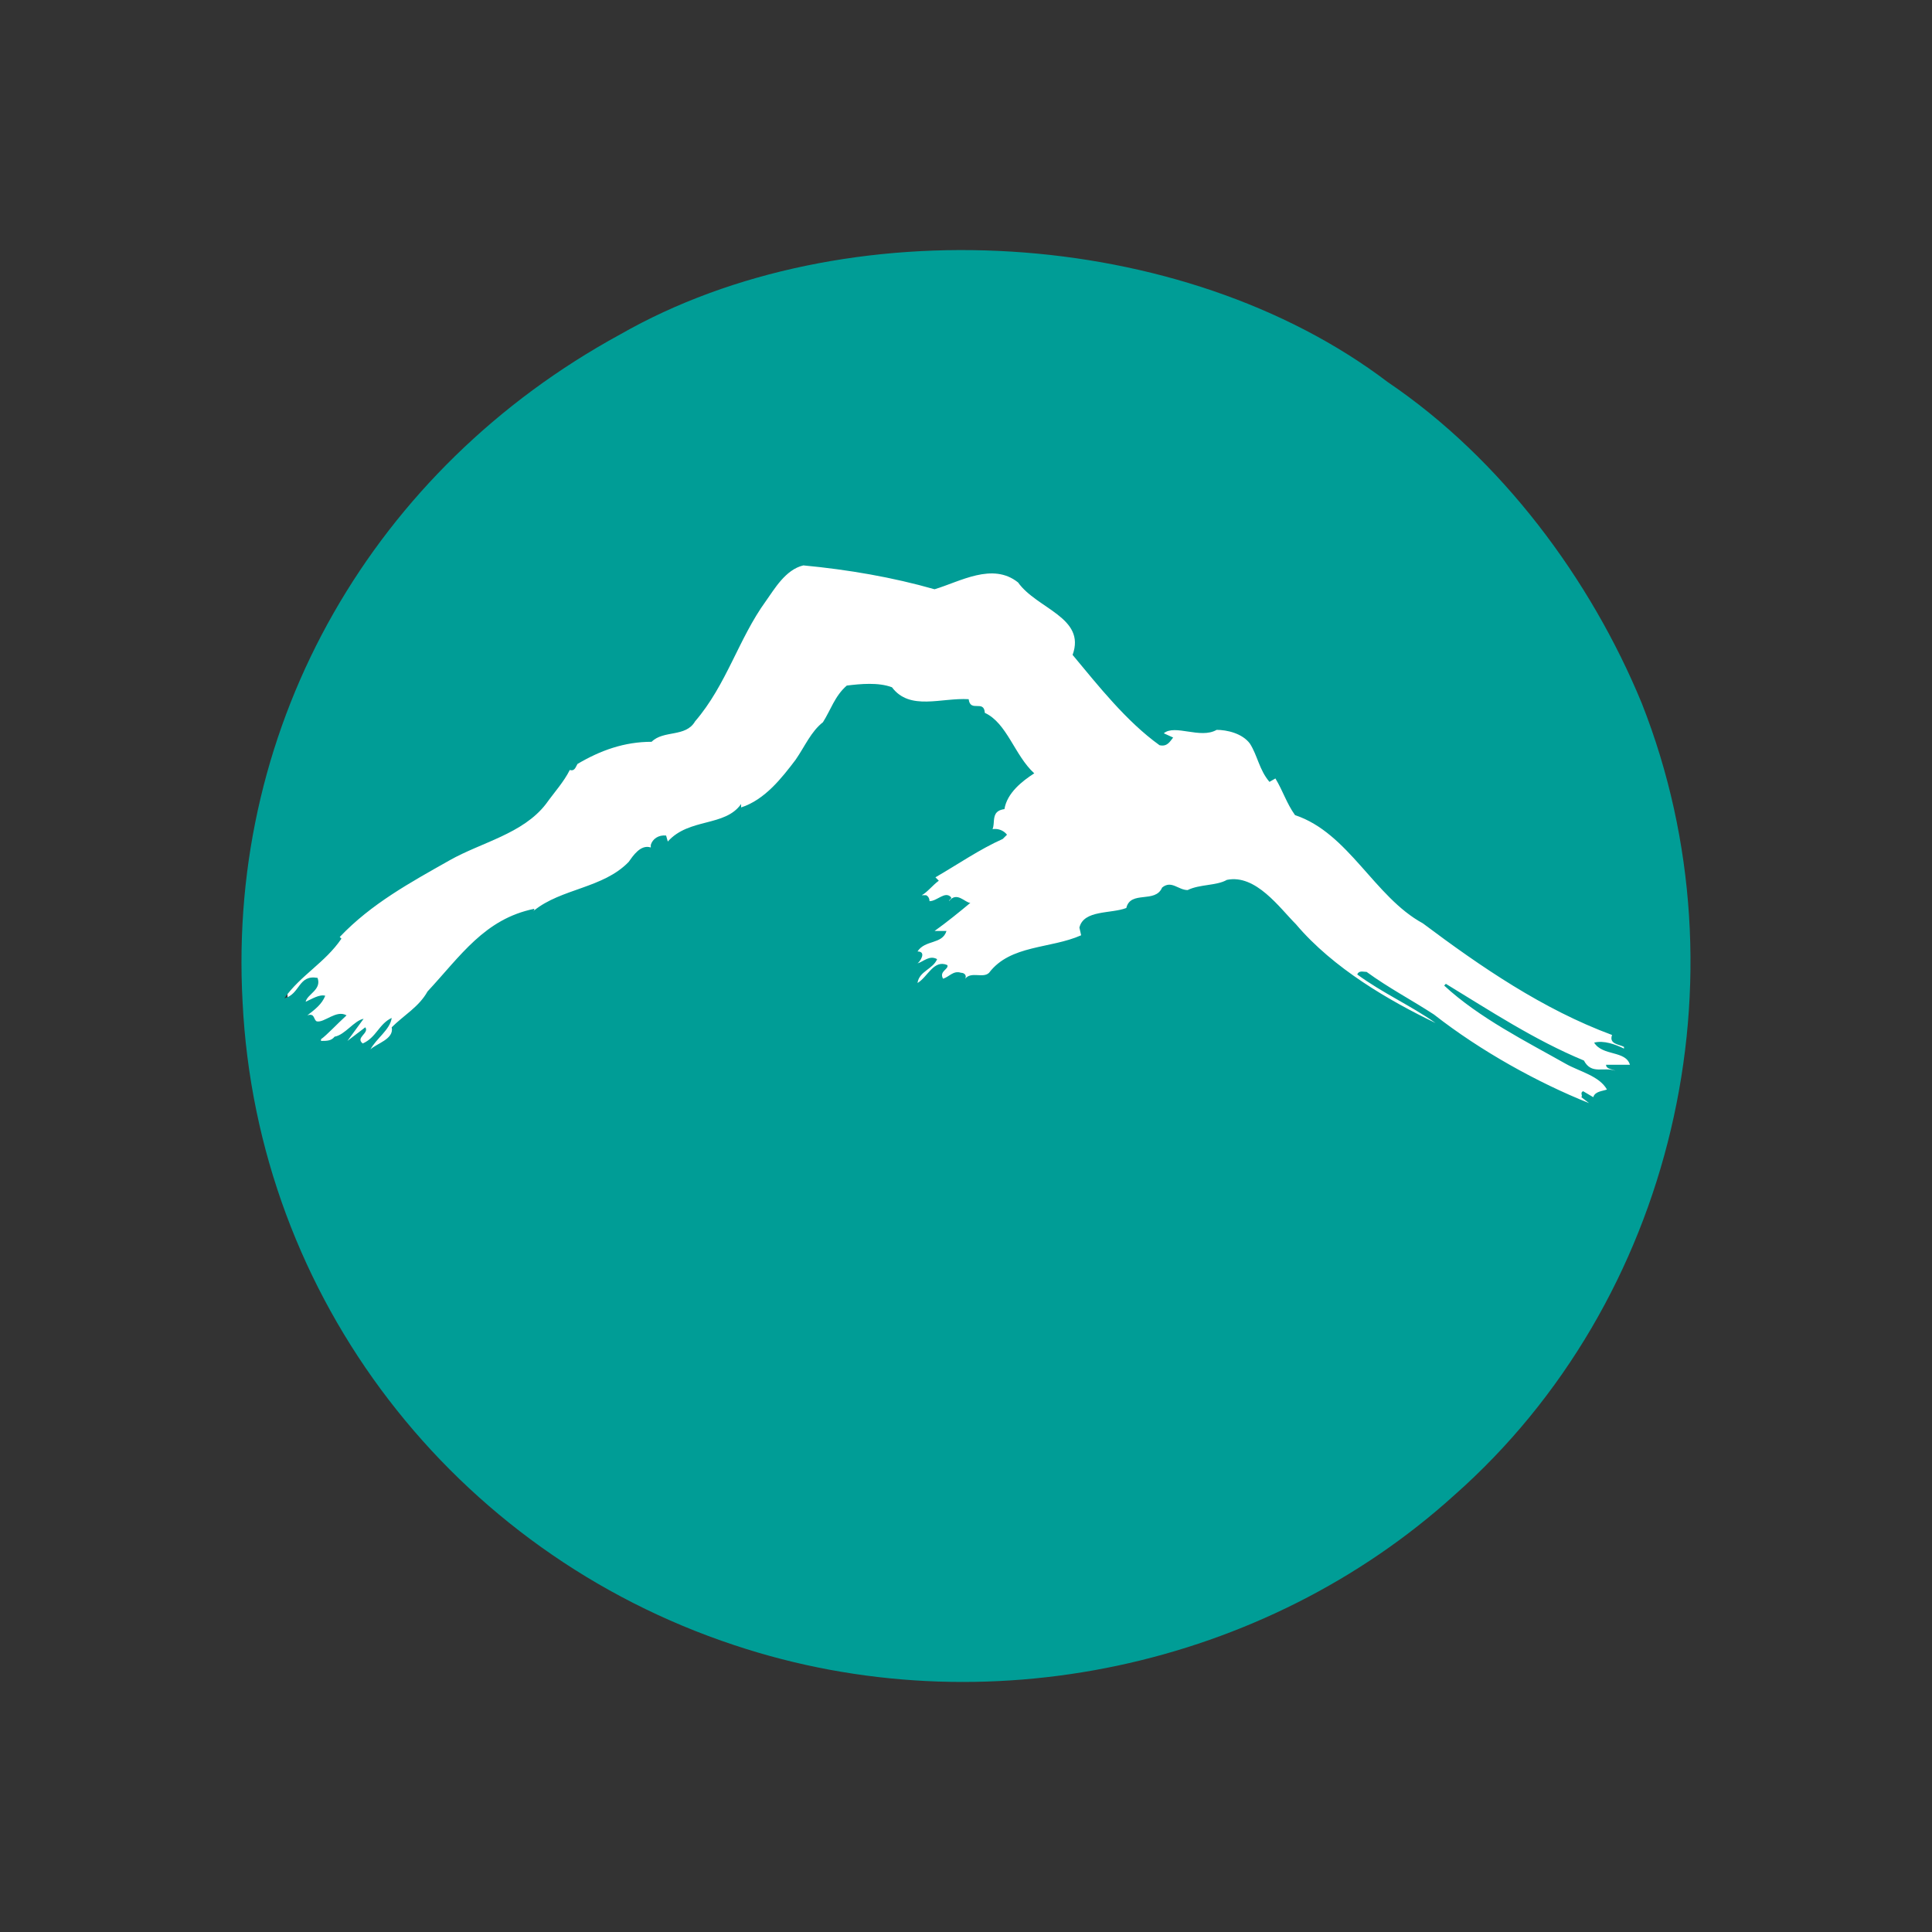 <svg width="40" height="40" viewBox="0 0 40 40" fill="none" xmlns="http://www.w3.org/2000/svg">
<rect x="0" y="0" width="40" height="40" fill="#333333" stroke="none"/>
<ellipse cx="20" cy="20" rx="14.061" ry="14.061" fill="white"/>
<path d="M33.993 14.565C36.234 20.246 34.646 26.95 30.111 30.955C26.195 34.502 20.39 35.79 15.203 34.061C9.398 32.138 5.322 26.88 5.022 20.74C4.705 14.935 7.757 9.695 12.838 6.925C17.496 4.261 24.483 4.684 28.735 7.913C31.082 9.501 32.934 11.989 33.993 14.565ZM19.349 12.2C18.484 11.953 17.567 11.794 16.632 11.706C16.261 11.794 16.032 12.2 15.855 12.447C15.291 13.224 15.044 14.176 14.391 14.935C14.197 15.27 13.738 15.111 13.491 15.358C12.927 15.358 12.433 15.535 11.956 15.817C11.921 15.87 11.903 15.976 11.797 15.941C11.674 16.188 11.48 16.399 11.303 16.646C10.827 17.264 9.963 17.441 9.31 17.811C8.498 18.27 7.687 18.711 7.034 19.399L7.069 19.434C6.734 19.928 6.222 20.193 5.887 20.669C6.222 20.581 6.169 20.175 6.575 20.246C6.663 20.493 6.363 20.581 6.328 20.74C6.452 20.687 6.61 20.581 6.734 20.616C6.663 20.793 6.522 20.899 6.363 21.022C6.522 20.969 6.487 21.11 6.557 21.146C6.716 21.181 6.963 20.899 7.175 21.022C6.981 21.198 6.769 21.428 6.646 21.516V21.551C6.769 21.551 6.857 21.551 6.928 21.463C7.14 21.428 7.334 21.128 7.528 21.093L7.193 21.551L7.563 21.269C7.651 21.393 7.351 21.481 7.51 21.604C7.792 21.481 7.845 21.198 8.11 21.075C8.075 21.322 7.792 21.498 7.669 21.728C7.792 21.604 8.163 21.516 8.11 21.269C8.357 21.022 8.675 20.846 8.851 20.528C9.539 19.787 10.033 19.028 11.056 18.817C11.092 18.852 10.986 18.87 11.056 18.852C11.621 18.393 12.486 18.393 13.015 17.846C13.103 17.723 13.262 17.476 13.474 17.546V17.493C13.509 17.37 13.633 17.282 13.791 17.299L13.826 17.423C14.268 16.929 15.009 17.123 15.344 16.646V16.717C15.838 16.558 16.191 16.1 16.473 15.729C16.667 15.447 16.791 15.147 17.038 14.953C17.196 14.706 17.285 14.406 17.532 14.194C17.814 14.159 18.184 14.123 18.467 14.229C18.837 14.723 19.49 14.441 20.055 14.476C20.09 14.759 20.372 14.476 20.39 14.759C20.849 14.97 21.007 15.641 21.413 16.011C21.166 16.17 20.849 16.417 20.796 16.752C20.39 16.805 20.76 17.246 20.355 17.282C20.478 17.123 20.725 17.123 20.849 17.282L20.76 17.37C20.284 17.582 19.825 17.899 19.367 18.164L19.437 18.234C19.314 18.323 19.19 18.481 19.084 18.534H19.172C19.261 18.57 19.243 18.693 19.243 18.658C19.402 18.658 19.561 18.446 19.684 18.57C19.72 18.605 19.649 18.623 19.649 18.658C19.808 18.446 19.984 18.693 20.09 18.693C19.878 18.87 19.596 19.099 19.349 19.275H19.596C19.508 19.558 19.155 19.452 18.996 19.699C19.19 19.699 19.049 19.91 18.996 19.946C19.12 19.91 19.243 19.769 19.402 19.858C19.314 20.069 19.031 20.105 18.996 20.352C19.208 20.228 19.331 19.858 19.614 19.981C19.649 20.069 19.437 20.105 19.525 20.263C19.649 20.228 19.737 20.087 19.896 20.14C19.966 20.14 20.019 20.193 19.984 20.263C20.108 20.105 20.355 20.263 20.478 20.14C20.919 19.558 21.748 19.646 22.384 19.364L22.348 19.205C22.436 18.834 23.001 18.922 23.319 18.799C23.407 18.428 23.919 18.711 24.06 18.376C24.254 18.217 24.395 18.428 24.589 18.428C24.836 18.305 25.189 18.34 25.401 18.217C26 18.093 26.494 18.799 26.83 19.134C27.606 20.052 28.771 20.722 29.723 21.181C29.194 20.81 28.629 20.563 28.1 20.175C28.135 20.087 28.224 20.122 28.294 20.122C28.753 20.457 29.229 20.704 29.688 21.004C30.658 21.763 31.84 22.416 32.899 22.839L32.74 22.716C32.776 22.681 32.705 22.628 32.776 22.592L32.987 22.716C33.023 22.592 33.181 22.592 33.27 22.557C33.111 22.275 32.705 22.186 32.423 22.028C31.611 21.569 30.623 21.075 29.9 20.405L29.935 20.369C30.835 20.916 31.77 21.534 32.793 21.957C32.952 22.257 33.199 22.081 33.446 22.169C33.376 22.134 33.252 22.134 33.252 22.045H33.746C33.658 21.745 33.181 21.869 33.005 21.587C33.199 21.534 33.446 21.622 33.623 21.71V21.675C33.534 21.622 33.305 21.622 33.376 21.428C31.946 20.899 30.658 20.016 29.459 19.117C28.453 18.57 27.924 17.246 26.812 16.876C26.636 16.629 26.565 16.382 26.406 16.117L26.283 16.188C26.071 15.941 26.036 15.641 25.877 15.394C25.718 15.182 25.401 15.111 25.189 15.111C24.854 15.306 24.324 14.988 24.095 15.182L24.289 15.27C24.218 15.358 24.166 15.464 24.007 15.429C23.319 14.935 22.736 14.194 22.207 13.559C22.489 12.783 21.466 12.606 21.078 12.059C20.549 11.636 19.878 12.042 19.349 12.2Z" fill="#009D96"/>
</svg>
